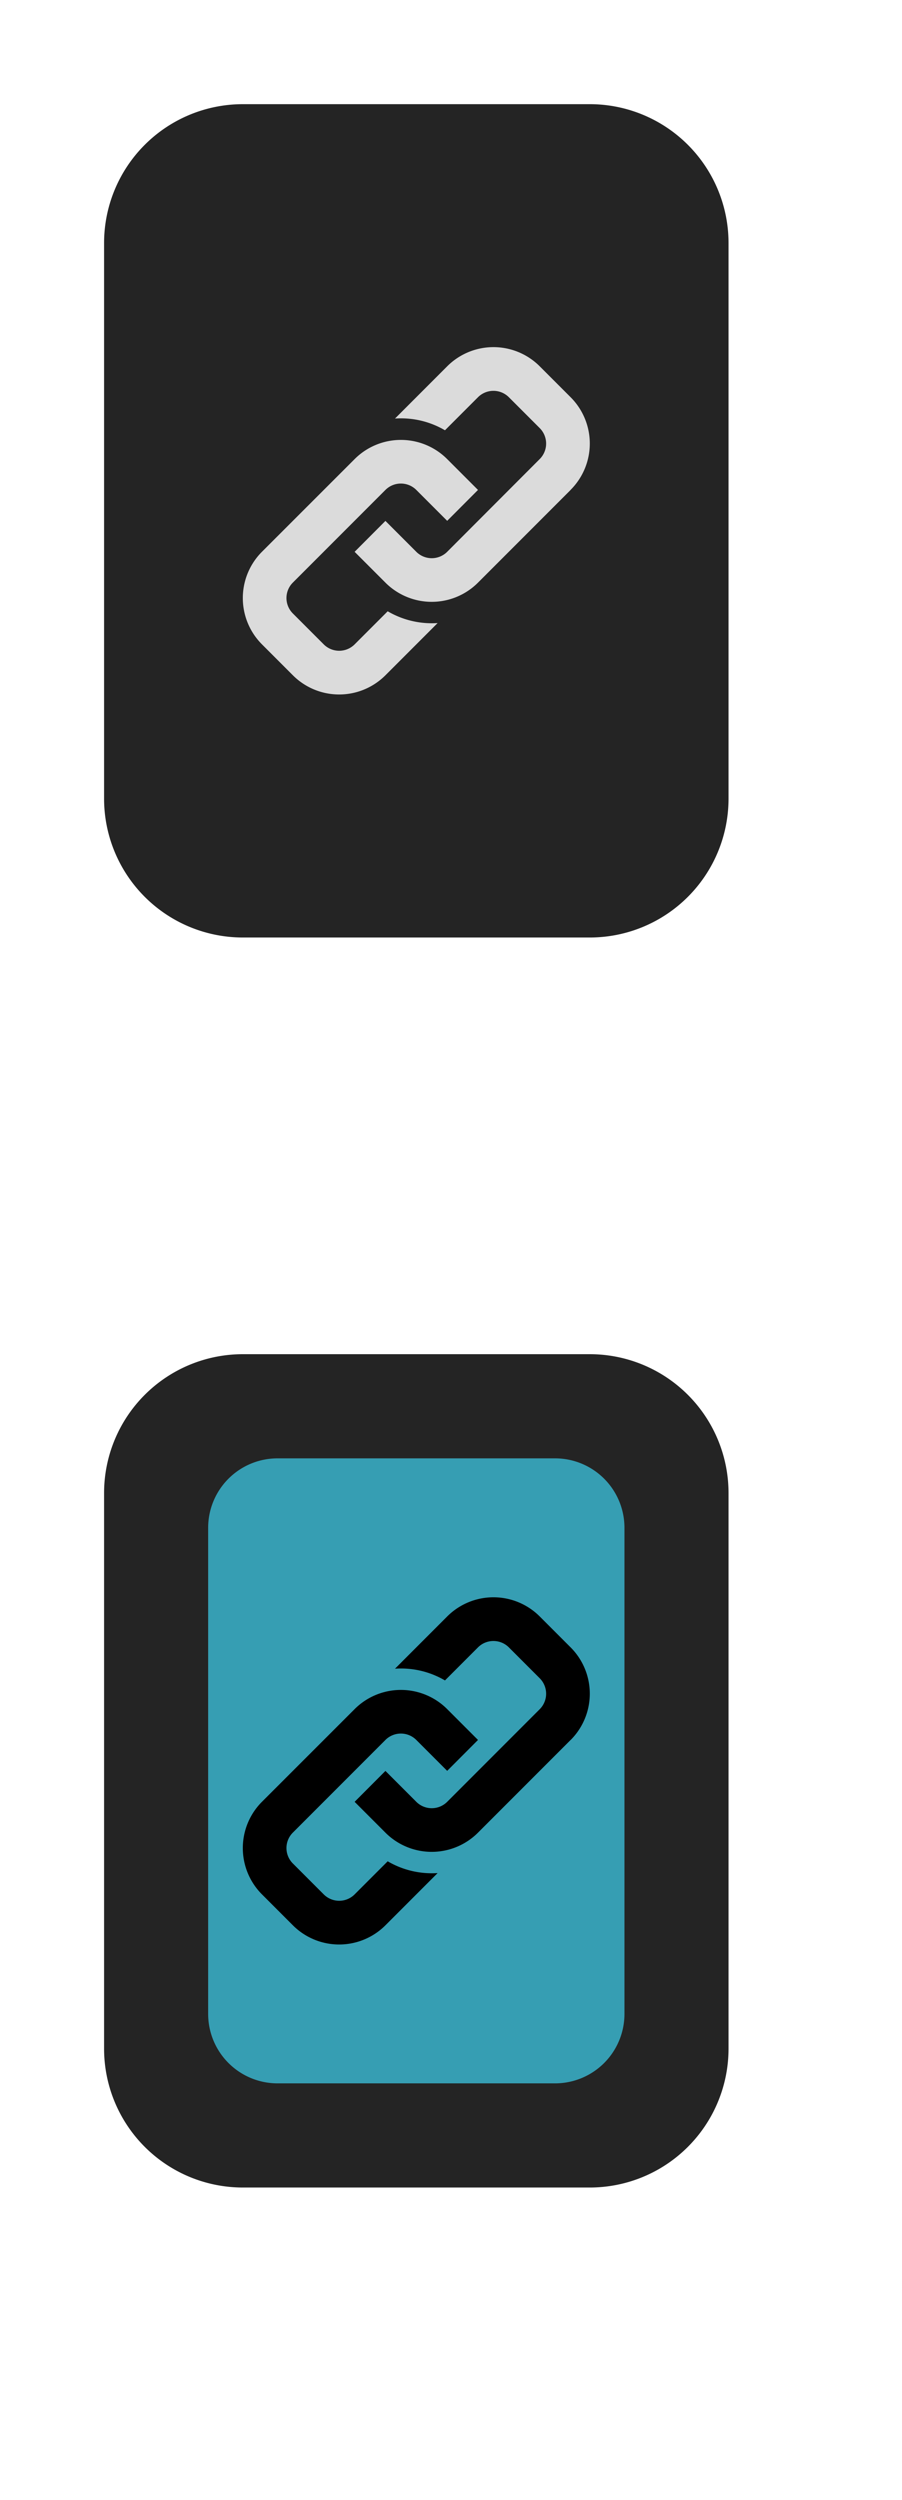 <svg width="13" height="36" fill="none" xmlns="http://www.w3.org/2000/svg"><path d="M1.5 3.5a2 2 0 0 1 2-2h5a2 2 0 0 1 2 2v8a2 2 0 0 1-2 2h-5a2 2 0 0 1-2-2v-8Z" fill="#242424"/><path fill-rule="evenodd" clip-rule="evenodd" d="M8.224 7.055 6.889 8.39a.943.943 0 0 1-1.334 0l-.444-.444.444-.445.445.445a.315.315 0 0 0 .445 0L7.779 6.61a.315.315 0 0 0 0-.445l-.445-.445a.315.315 0 0 0-.445 0l-.476.476a1.251 1.251 0 0 0-.72-.169l.752-.752a.943.943 0 0 1 1.334 0l.445.445a.943.943 0 0 1 0 1.334ZM5.587 8.803l-.476.476a.315.315 0 0 1-.445 0l-.445-.445a.314.314 0 0 1 0-.445l1.334-1.334a.315.315 0 0 1 .445 0l.445.445.444-.445-.444-.444a.943.943 0 0 0-1.334 0L3.776 7.945a.943.943 0 0 0 0 1.334l.445.445a.943.943 0 0 0 1.334 0l.752-.752a1.258 1.258 0 0 1-.72-.17Z" fill="#DBDBDB"/><path d="M1.5 21.5a2 2 0 0 1 2-2h5a2 2 0 0 1 2 2v8a2 2 0 0 1-2 2h-5a2 2 0 0 1-2-2v-8Z" fill="#242424"/><path d="M8 21.5H4a.5.5 0 0 0-.5.5v7a.5.5 0 0 0 .5.5h4a.5.5 0 0 0 .5-.5v-7a.5.5 0 0 0-.5-.5Z" fill="#369EB3"/><path d="M8 21.5H4a.5.5 0 0 0-.5.5v7a.5.5 0 0 0 .5.5h4a.5.5 0 0 0 .5-.5v-7a.5.5 0 0 0-.5-.5Z" stroke="#369EB3"/><path fill-rule="evenodd" clip-rule="evenodd" d="M8.224 25.055 6.889 26.39a.943.943 0 0 1-1.334 0l-.444-.444.444-.445.445.445a.315.315 0 0 0 .445 0l1.334-1.334a.315.315 0 0 0 0-.445l-.445-.445a.315.315 0 0 0-.445 0l-.476.476a1.251 1.251 0 0 0-.72-.169l.752-.752a.943.943 0 0 1 1.334 0l.445.445a.943.943 0 0 1 0 1.334Zm-2.637 1.748-.476.476a.315.315 0 0 1-.445 0l-.445-.445a.314.314 0 0 1 0-.445l1.334-1.334a.315.315 0 0 1 .445 0l.445.445.444-.445-.444-.444a.943.943 0 0 0-1.334 0l-1.335 1.334a.943.943 0 0 0 0 1.334l.445.445a.943.943 0 0 0 1.334 0l.752-.752a1.257 1.257 0 0 1-.72-.17Z" fill="#000"/></svg>